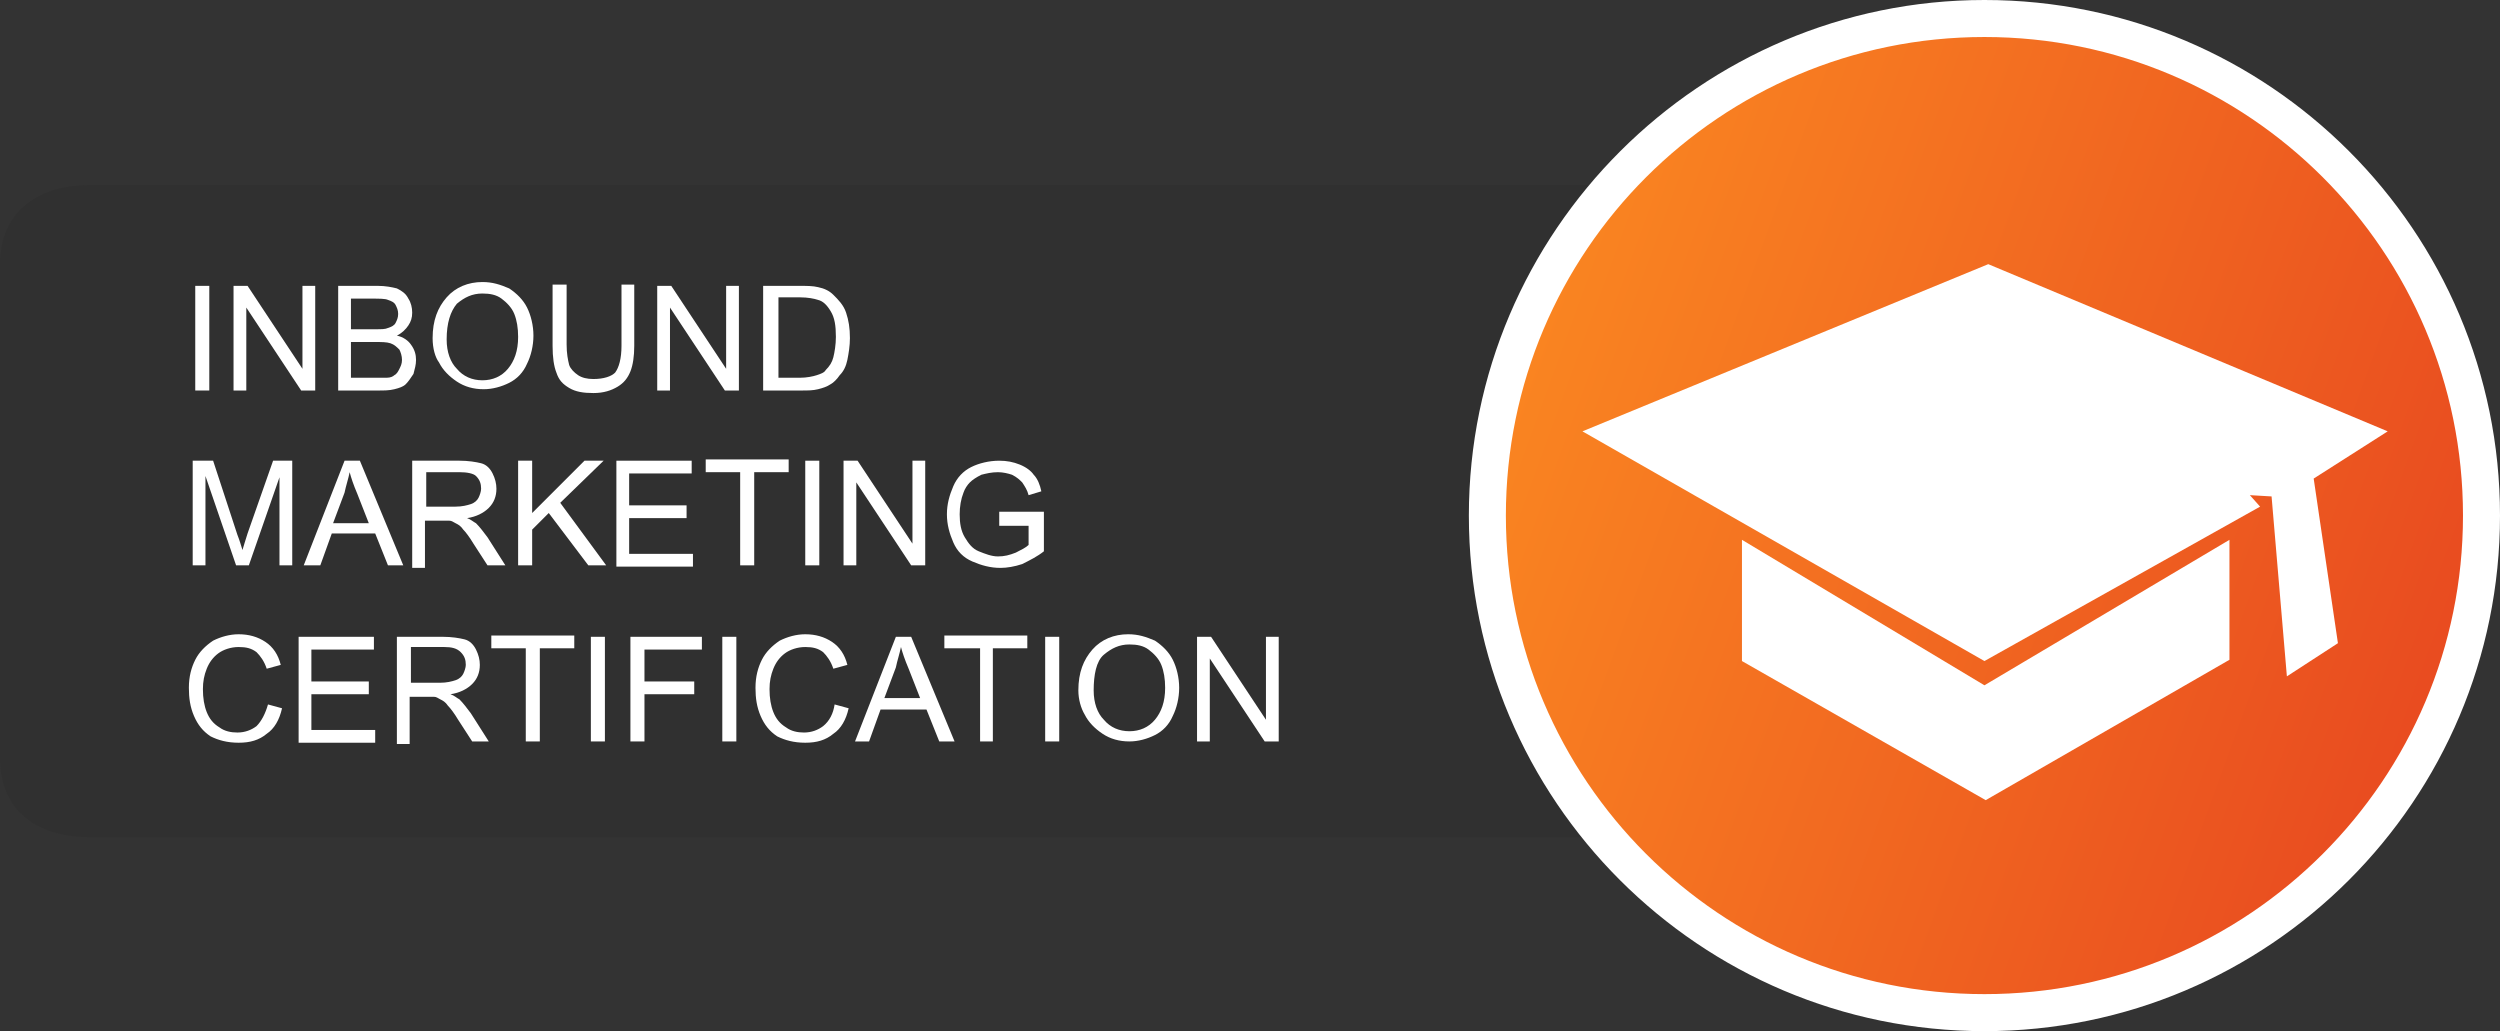 <?xml version="1.0" encoding="utf-8"?>
<!-- Generator: Adobe Illustrator 22.0.1, SVG Export Plug-In . SVG Version: 6.00 Build 0)  -->
<svg version="1.1" id="Layer_1" xmlns="http://www.w3.org/2000/svg" xmlns:xlink="http://www.w3.org/1999/xlink" x="0px" y="0px"
	 width="195.9px" height="80.8px" viewBox="0 0 195.9 80.8" style="enable-background:new 0 0 195.9 80.8;" xml:space="preserve">
<rect x="0" y="0" width="195.9" height="80.8" fill="#333333" stroke="none"/>
<style type="text/css">
	.st0{fill:#303030;}
	.st1{fill:#FFFFFF;}
	.st2{fill:url(#SVGID_1_);}
</style>
<g>
	<path class="st0" d="M122.9,64.2H4.5c-1.7,0-3.1-1.4-3.1-3.1V19.6c0-1.7,1.4-3.1,3.1-3.1h118.5c1.7,0,3.1,1.4,3.1,3.1v41.5
		C126,62.8,124.6,64.2,122.9,64.2z"/>
	<g>
		<path class="st1" d="M15.3,30.6v-8.2h1.1v8.2H15.3z"/>
		<path class="st1" d="M18.3,30.6v-8.2h1.1l4.3,6.5v-6.5h1v8.2h-1.1l-4.3-6.5v6.5H18.3z"/>
		<path class="st1" d="M26.5,30.6v-8.2h3.1c0.6,0,1.1,0.1,1.5,0.2c0.4,0.2,0.7,0.4,0.9,0.8c0.2,0.3,0.3,0.7,0.3,1.1
			c0,0.4-0.1,0.7-0.3,1c-0.2,0.3-0.5,0.6-0.9,0.8c0.5,0.1,0.9,0.4,1.1,0.7c0.3,0.4,0.4,0.8,0.4,1.2c0,0.4-0.1,0.7-0.2,1.1
			c-0.2,0.3-0.4,0.6-0.6,0.8c-0.2,0.2-0.5,0.3-0.9,0.4c-0.4,0.1-0.8,0.1-1.3,0.1H26.5z M27.6,25.8h1.8c0.5,0,0.8,0,1-0.1
			c0.3-0.1,0.5-0.2,0.6-0.4s0.2-0.4,0.2-0.7c0-0.3-0.1-0.5-0.2-0.7c-0.1-0.2-0.3-0.3-0.6-0.4c-0.2-0.1-0.7-0.1-1.3-0.1h-1.6V25.8z
			 M27.6,29.6h2c0.4,0,0.6,0,0.7,0c0.3,0,0.5-0.1,0.6-0.2c0.2-0.1,0.3-0.3,0.4-0.5c0.1-0.2,0.2-0.4,0.2-0.7c0-0.3-0.1-0.6-0.2-0.8
			c-0.2-0.2-0.4-0.4-0.7-0.5c-0.3-0.1-0.7-0.1-1.2-0.1h-1.9V29.6z"/>
		<path class="st1" d="M33.9,26.5c0-1.4,0.4-2.4,1.1-3.2c0.7-0.8,1.7-1.2,2.8-1.2c0.8,0,1.4,0.2,2.1,0.5c0.6,0.4,1.1,0.9,1.4,1.5
			c0.3,0.6,0.5,1.4,0.5,2.2c0,0.8-0.2,1.6-0.5,2.2c-0.3,0.7-0.8,1.2-1.4,1.5c-0.6,0.3-1.3,0.5-2,0.5c-0.8,0-1.5-0.2-2.1-0.6
			c-0.6-0.4-1.1-0.9-1.4-1.5C34.1,28,33.9,27.3,33.9,26.5z M35,26.6c0,1,0.3,1.8,0.8,2.3c0.5,0.6,1.2,0.9,2,0.9c0.8,0,1.5-0.3,2-0.9
			c0.5-0.6,0.8-1.4,0.8-2.5c0-0.7-0.1-1.3-0.3-1.8c-0.2-0.5-0.6-0.9-1-1.2c-0.4-0.3-0.9-0.4-1.5-0.4c-0.8,0-1.4,0.3-2,0.8
			C35.3,24.4,35,25.3,35,26.6z"/>
		<path class="st1" d="M48.6,22.3h1.1v4.8c0,0.8-0.1,1.5-0.3,2c-0.2,0.5-0.5,0.9-1,1.2c-0.5,0.3-1.1,0.5-1.9,0.5
			c-0.8,0-1.4-0.1-1.9-0.4c-0.5-0.3-0.8-0.6-1-1.2c-0.2-0.5-0.3-1.2-0.3-2.1v-4.8h1.1v4.7c0,0.7,0.1,1.2,0.2,1.6
			c0.1,0.3,0.4,0.6,0.7,0.8c0.3,0.2,0.7,0.3,1.2,0.3c0.8,0,1.4-0.2,1.7-0.5c0.3-0.4,0.5-1.1,0.5-2.1V22.3z"/>
		<path class="st1" d="M51.5,30.6v-8.2h1.1l4.3,6.5v-6.5h1v8.2h-1.1l-4.3-6.5v6.5H51.5z"/>
		<path class="st1" d="M59.8,30.6v-8.2h2.8c0.6,0,1.1,0,1.5,0.1c0.5,0.1,0.9,0.3,1.2,0.6c0.4,0.4,0.8,0.8,1,1.4
			c0.2,0.6,0.3,1.2,0.3,2c0,0.6-0.1,1.2-0.2,1.7c-0.1,0.5-0.3,0.9-0.6,1.2c-0.2,0.3-0.5,0.6-0.7,0.7c-0.3,0.2-0.6,0.3-1,0.4
			c-0.4,0.1-0.8,0.1-1.3,0.1H59.8z M60.9,29.6h1.8c0.5,0,1-0.1,1.3-0.2c0.3-0.1,0.6-0.2,0.7-0.4c0.3-0.3,0.5-0.6,0.6-1
			c0.1-0.4,0.2-1,0.2-1.6c0-0.9-0.1-1.5-0.4-2c-0.3-0.5-0.6-0.8-1-0.9c-0.3-0.1-0.8-0.2-1.4-0.2h-1.7V29.6z"/>
		<path class="st1" d="M15.1,44.3v-8.2h1.6l1.9,5.8c0.2,0.5,0.3,0.9,0.4,1.2c0.1-0.3,0.2-0.7,0.4-1.3l2-5.7h1.5v8.2h-1v-6.9
			l-2.4,6.9h-1l-2.4-7v7H15.1z"/>
		<path class="st1" d="M23.8,44.3l3.2-8.2h1.2l3.4,8.2h-1.2l-1-2.5h-3.4l-0.9,2.5H23.8z M26.1,41h2.8l-0.9-2.3
			c-0.3-0.7-0.5-1.3-0.6-1.7c-0.1,0.5-0.3,1.1-0.4,1.6L26.1,41z"/>
		<path class="st1" d="M32.3,44.3v-8.2H36c0.7,0,1.3,0.1,1.7,0.2c0.4,0.1,0.7,0.4,0.9,0.8c0.2,0.4,0.3,0.8,0.3,1.2
			c0,0.6-0.2,1.1-0.6,1.5c-0.4,0.4-1,0.7-1.7,0.8c0.3,0.1,0.5,0.3,0.7,0.4c0.3,0.3,0.6,0.7,0.9,1.1l1.4,2.2h-1.4l-1.1-1.7
			c-0.3-0.5-0.6-0.9-0.8-1.1c-0.2-0.3-0.4-0.4-0.6-0.5c-0.2-0.1-0.3-0.2-0.5-0.2c-0.1,0-0.3,0-0.6,0h-1.3v3.7H32.3z M33.4,39.7h2.3
			c0.5,0,0.9-0.1,1.2-0.2c0.3-0.1,0.5-0.3,0.6-0.5c0.1-0.2,0.2-0.5,0.2-0.7c0-0.4-0.1-0.7-0.4-1C37.1,37.1,36.6,37,36,37h-2.6V39.7z
			"/>
		<path class="st1" d="M40.6,44.3v-8.2h1.1v4.1l4.1-4.1h1.5l-3.4,3.3l3.6,4.9h-1.4L43,40.2l-1.3,1.3v2.8H40.6z"/>
		<path class="st1" d="M48.3,44.3v-8.2h5.9v1h-4.9v2.5h4.5v1h-4.5v2.8h5v1H48.3z"/>
		<path class="st1" d="M58,44.3v-7.3h-2.7v-1h6.5v1h-2.7v7.3H58z"/>
		<path class="st1" d="M63.1,44.3v-8.2h1.1v8.2H63.1z"/>
		<path class="st1" d="M66.1,44.3v-8.2h1.1l4.3,6.5v-6.5h1v8.2h-1.1l-4.3-6.5v6.5H66.1z"/>
		<path class="st1" d="M78.3,41.1v-1l3.5,0v3.1c-0.5,0.4-1.1,0.7-1.7,1c-0.6,0.2-1.2,0.3-1.7,0.3c-0.8,0-1.5-0.2-2.2-0.5
			c-0.7-0.3-1.2-0.8-1.5-1.5s-0.5-1.4-0.5-2.2c0-0.8,0.2-1.5,0.5-2.2c0.3-0.7,0.8-1.2,1.4-1.5c0.6-0.3,1.4-0.5,2.2-0.5
			c0.6,0,1.1,0.1,1.6,0.3c0.5,0.2,0.9,0.5,1.1,0.8c0.3,0.3,0.5,0.8,0.6,1.3l-1,0.3c-0.1-0.4-0.3-0.7-0.5-1c-0.2-0.2-0.4-0.4-0.8-0.6
			c-0.3-0.1-0.7-0.2-1.1-0.2c-0.5,0-0.9,0.1-1.3,0.2c-0.4,0.2-0.7,0.4-0.9,0.6c-0.2,0.2-0.4,0.5-0.5,0.8c-0.2,0.5-0.3,1.1-0.3,1.7
			c0,0.7,0.1,1.3,0.4,1.8c0.3,0.5,0.6,0.9,1.1,1.1c0.5,0.2,1,0.4,1.5,0.4c0.5,0,0.9-0.1,1.4-0.3c0.4-0.2,0.8-0.4,1-0.6v-1.5H78.3z"
			/>
		<path class="st1" d="M21,55.2l1.1,0.3c-0.2,0.9-0.6,1.6-1.2,2c-0.6,0.5-1.3,0.7-2.2,0.7c-0.9,0-1.6-0.2-2.2-0.5
			c-0.6-0.4-1-0.9-1.3-1.6c-0.3-0.7-0.4-1.4-0.4-2.2c0-0.9,0.2-1.6,0.5-2.2c0.3-0.6,0.8-1.1,1.4-1.5c0.6-0.3,1.3-0.5,2-0.5
			c0.8,0,1.5,0.2,2.1,0.6c0.6,0.4,1,1,1.2,1.8l-1.1,0.3c-0.2-0.6-0.5-1-0.8-1.3c-0.4-0.3-0.8-0.4-1.4-0.4c-0.6,0-1.2,0.2-1.6,0.5
			c-0.4,0.3-0.7,0.7-0.9,1.2c-0.2,0.5-0.3,1-0.3,1.6c0,0.7,0.1,1.3,0.3,1.8c0.2,0.5,0.5,0.9,1,1.2c0.4,0.3,0.9,0.4,1.4,0.4
			c0.6,0,1.1-0.2,1.5-0.5C20.5,56.5,20.8,55.9,21,55.2z"/>
		<path class="st1" d="M23.4,58.1v-8.2h5.9v1h-4.9v2.5h4.5v1h-4.5v2.8h5v1H23.4z"/>
		<path class="st1" d="M31.1,58.1v-8.2h3.6c0.7,0,1.3,0.1,1.7,0.2s0.7,0.4,0.9,0.8c0.2,0.4,0.3,0.8,0.3,1.2c0,0.6-0.2,1.1-0.6,1.5
			c-0.4,0.4-1,0.7-1.7,0.8c0.3,0.1,0.5,0.3,0.7,0.4c0.3,0.3,0.6,0.7,0.9,1.1l1.4,2.2H37l-1.1-1.7c-0.3-0.5-0.6-0.9-0.8-1.1
			c-0.2-0.3-0.4-0.4-0.6-0.5c-0.2-0.1-0.3-0.2-0.5-0.2c-0.1,0-0.3,0-0.6,0h-1.3v3.7H31.1z M32.2,53.5h2.3c0.5,0,0.9-0.1,1.2-0.2
			c0.3-0.1,0.5-0.3,0.6-0.5c0.1-0.2,0.2-0.5,0.2-0.7c0-0.4-0.1-0.7-0.4-1c-0.3-0.3-0.7-0.4-1.3-0.4h-2.6V53.5z"/>
		<path class="st1" d="M41.2,58.1v-7.3h-2.7v-1H45v1h-2.7v7.3H41.2z"/>
		<path class="st1" d="M46.3,58.1v-8.2h1.1v8.2H46.3z"/>
		<path class="st1" d="M49.4,58.1v-8.2H55v1h-4.5v2.5h3.9v1h-3.9v3.7H49.4z"/>
		<path class="st1" d="M56.6,58.1v-8.2h1.1v8.2H56.6z"/>
		<path class="st1" d="M65.4,55.2l1.1,0.3c-0.2,0.9-0.6,1.6-1.2,2c-0.6,0.5-1.3,0.7-2.2,0.7c-0.9,0-1.6-0.2-2.2-0.5
			c-0.6-0.4-1-0.9-1.3-1.6c-0.3-0.7-0.4-1.4-0.4-2.2c0-0.9,0.2-1.6,0.5-2.2c0.3-0.6,0.8-1.1,1.4-1.5c0.6-0.3,1.3-0.5,2-0.5
			c0.8,0,1.5,0.2,2.1,0.6c0.6,0.4,1,1,1.2,1.8l-1.1,0.3c-0.2-0.6-0.5-1-0.8-1.3c-0.4-0.3-0.8-0.4-1.4-0.4c-0.6,0-1.2,0.2-1.6,0.5
			c-0.4,0.3-0.7,0.7-0.9,1.2c-0.2,0.5-0.3,1-0.3,1.6c0,0.7,0.1,1.3,0.3,1.8c0.2,0.5,0.5,0.9,1,1.2c0.4,0.3,0.9,0.4,1.4,0.4
			c0.6,0,1.1-0.2,1.5-0.5C65,56.5,65.3,55.9,65.4,55.2z"/>
		<path class="st1" d="M67,58.1l3.2-8.2h1.2l3.4,8.2h-1.2l-1-2.5H69l-0.9,2.5H67z M69.3,54.7h2.8l-0.9-2.3c-0.3-0.7-0.5-1.3-0.6-1.7
			c-0.1,0.5-0.3,1.1-0.4,1.6L69.3,54.7z"/>
		<path class="st1" d="M76.8,58.1v-7.3H74v-1h6.5v1h-2.7v7.3H76.8z"/>
		<path class="st1" d="M81.9,58.1v-8.2H83v8.2H81.9z"/>
		<path class="st1" d="M84.5,54.1c0-1.4,0.4-2.4,1.1-3.2c0.7-0.8,1.7-1.2,2.8-1.2c0.8,0,1.4,0.2,2.1,0.5c0.6,0.4,1.1,0.9,1.4,1.5
			s0.5,1.4,0.5,2.2c0,0.8-0.2,1.6-0.5,2.2c-0.3,0.7-0.8,1.2-1.4,1.5c-0.6,0.3-1.3,0.5-2,0.5c-0.8,0-1.5-0.2-2.1-0.6
			c-0.6-0.4-1.1-0.9-1.4-1.5C84.7,55.5,84.5,54.8,84.5,54.1z M85.7,54.1c0,1,0.3,1.8,0.8,2.3c0.5,0.6,1.2,0.9,2,0.9
			c0.8,0,1.5-0.3,2-0.9c0.5-0.6,0.8-1.4,0.8-2.5c0-0.7-0.1-1.3-0.3-1.8c-0.2-0.5-0.6-0.9-1-1.2c-0.4-0.3-0.9-0.4-1.5-0.4
			c-0.8,0-1.4,0.3-2,0.8S85.7,52.9,85.7,54.1z"/>
		<path class="st1" d="M93.8,58.1v-8.2h1.1l4.3,6.5v-6.5h1v8.2h-1.1l-4.3-6.5v6.5H93.8z"/>
	</g>
	<g>
		<path class="st0" d="M125.3,65.6H7.1c-4.5,0-7.1-2.3-7.1-6.2V20.7c0-3.9,2.7-6.2,7.1-6.2h118.1v2.9H7.1c-2.9,0-4.3,1.1-4.3,3.3
			v38.7c0,2.3,1.4,3.3,4.3,3.3h118.1V65.6z"/>
	</g>
	<linearGradient id="SVGID_1_" gradientUnits="userSpaceOnUse" x1="119.022" y1="26.953" x2="192.808" y2="53.809">
		<stop  offset="0" style="stop-color:#FA8521"/>
		<stop  offset="1" style="stop-color:#E84A20"/>
	</linearGradient>
	<circle class="st2" cx="155.9" cy="40.4" r="39.3"/>
	<g>
		<g>
			<polygon class="st1" points="124,33.8 155.8,20.7 187.1,33.8 181.3,37.5 183.2,50.4 179.2,53 178,38.9 176.3,38.8 177.1,39.7 
				155.5,51.8 			"/>
		</g>
		<g>
			<polygon class="st1" points="136.5,42.3 155.5,53.7 174.7,42.3 174.7,51.7 155.6,62.7 136.5,51.8 			"/>
		</g>
	</g>
	<g>
		<path class="st1" d="M155.5,80.8c-22.3,0-40.4-18.1-40.4-40.4S133.3,0,155.5,0c22.3,0,40.4,18.1,40.4,40.4S177.8,80.8,155.5,80.8z
			 M155.5,2.9c-20.7,0-37.5,16.8-37.5,37.5s16.8,37.5,37.5,37.5s37.5-16.8,37.5-37.5S176.2,2.9,155.5,2.9z"/>
	</g>
</g>
</svg>
